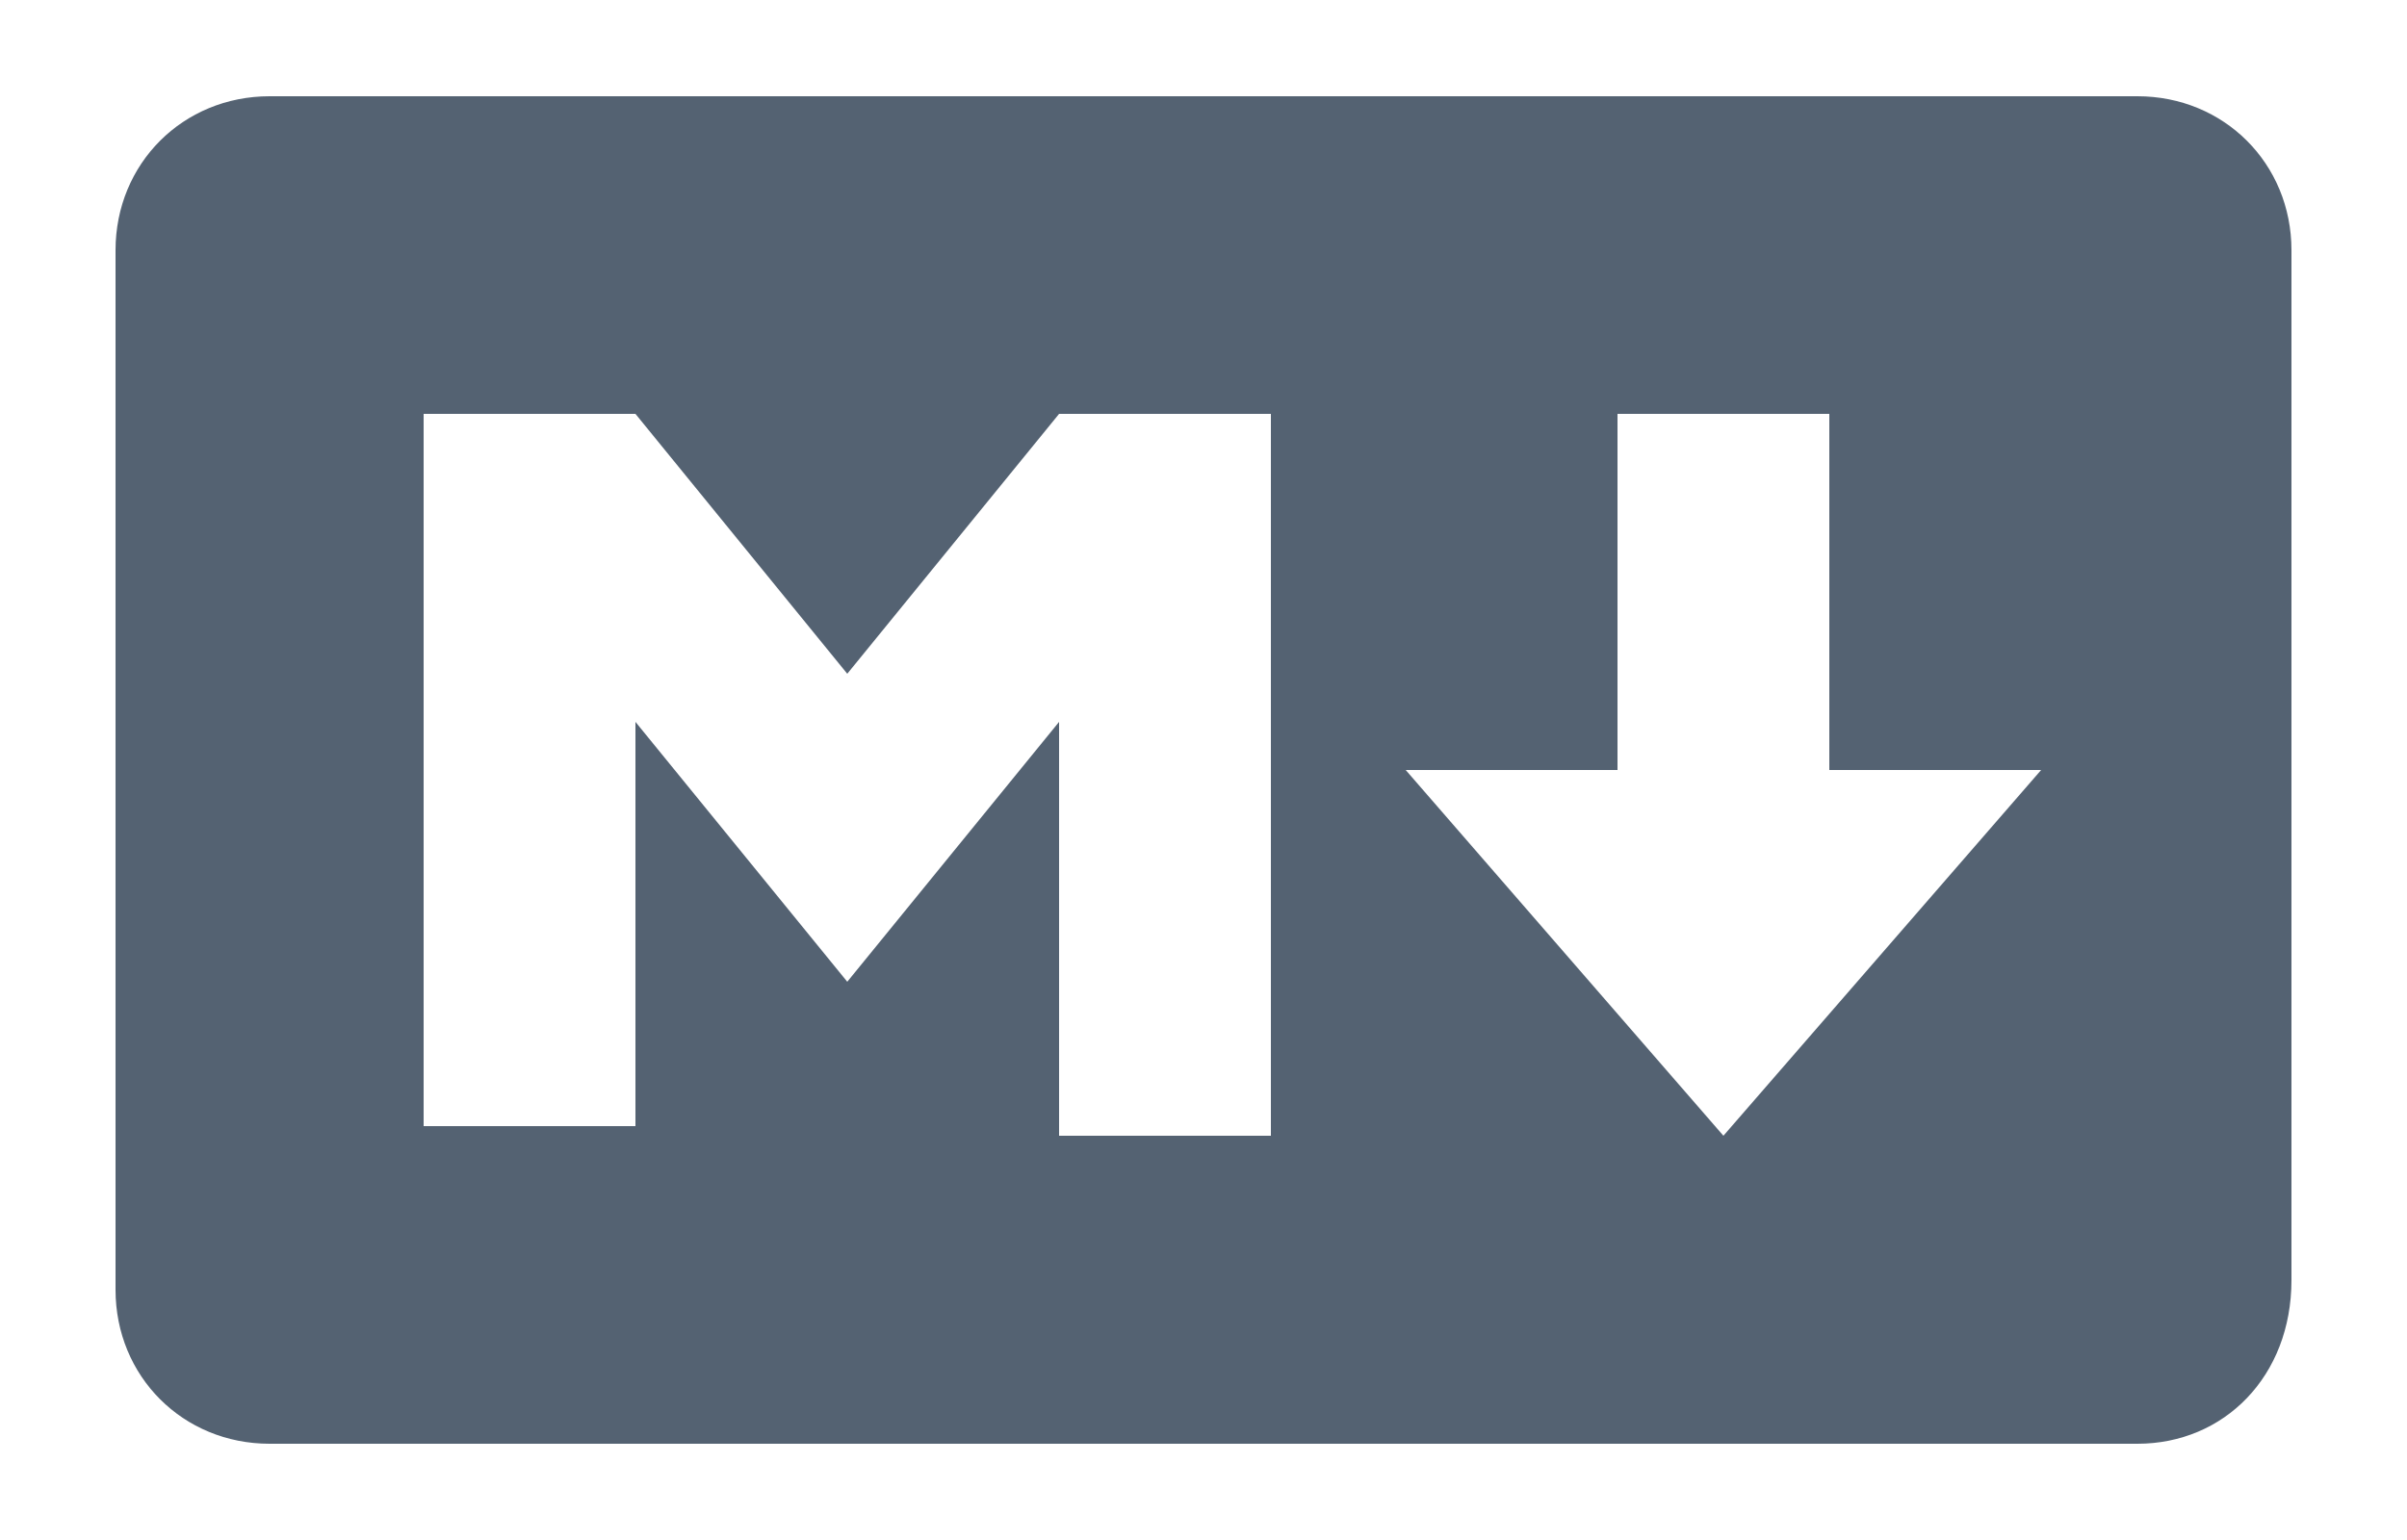 <svg xmlns="http://www.w3.org/2000/svg" viewBox="-1 -1 25 16">
  <path
    fill-rule="evenodd"
    clip-rule="evenodd"
    fill="#546272"
    d="M20.2 7H18V3.3h-2.2V7h-2.2l3.3 3.8L20.2 7zM5.6 10.7V6.5l2.2 2.7L10 6.5v4.3h2.2V3.3H10L7.8 6 5.6 3.3H3.4v7.4h2.2zM21.2 14H1.8c-.9 0-1.6-.7-1.6-1.6V1.6C.2.7.9 0 1.8 0h19.4c.9 0 1.6.7 1.6 1.6v10.7c0 1-.7 1.7-1.6 1.7z"
  />
</svg>
